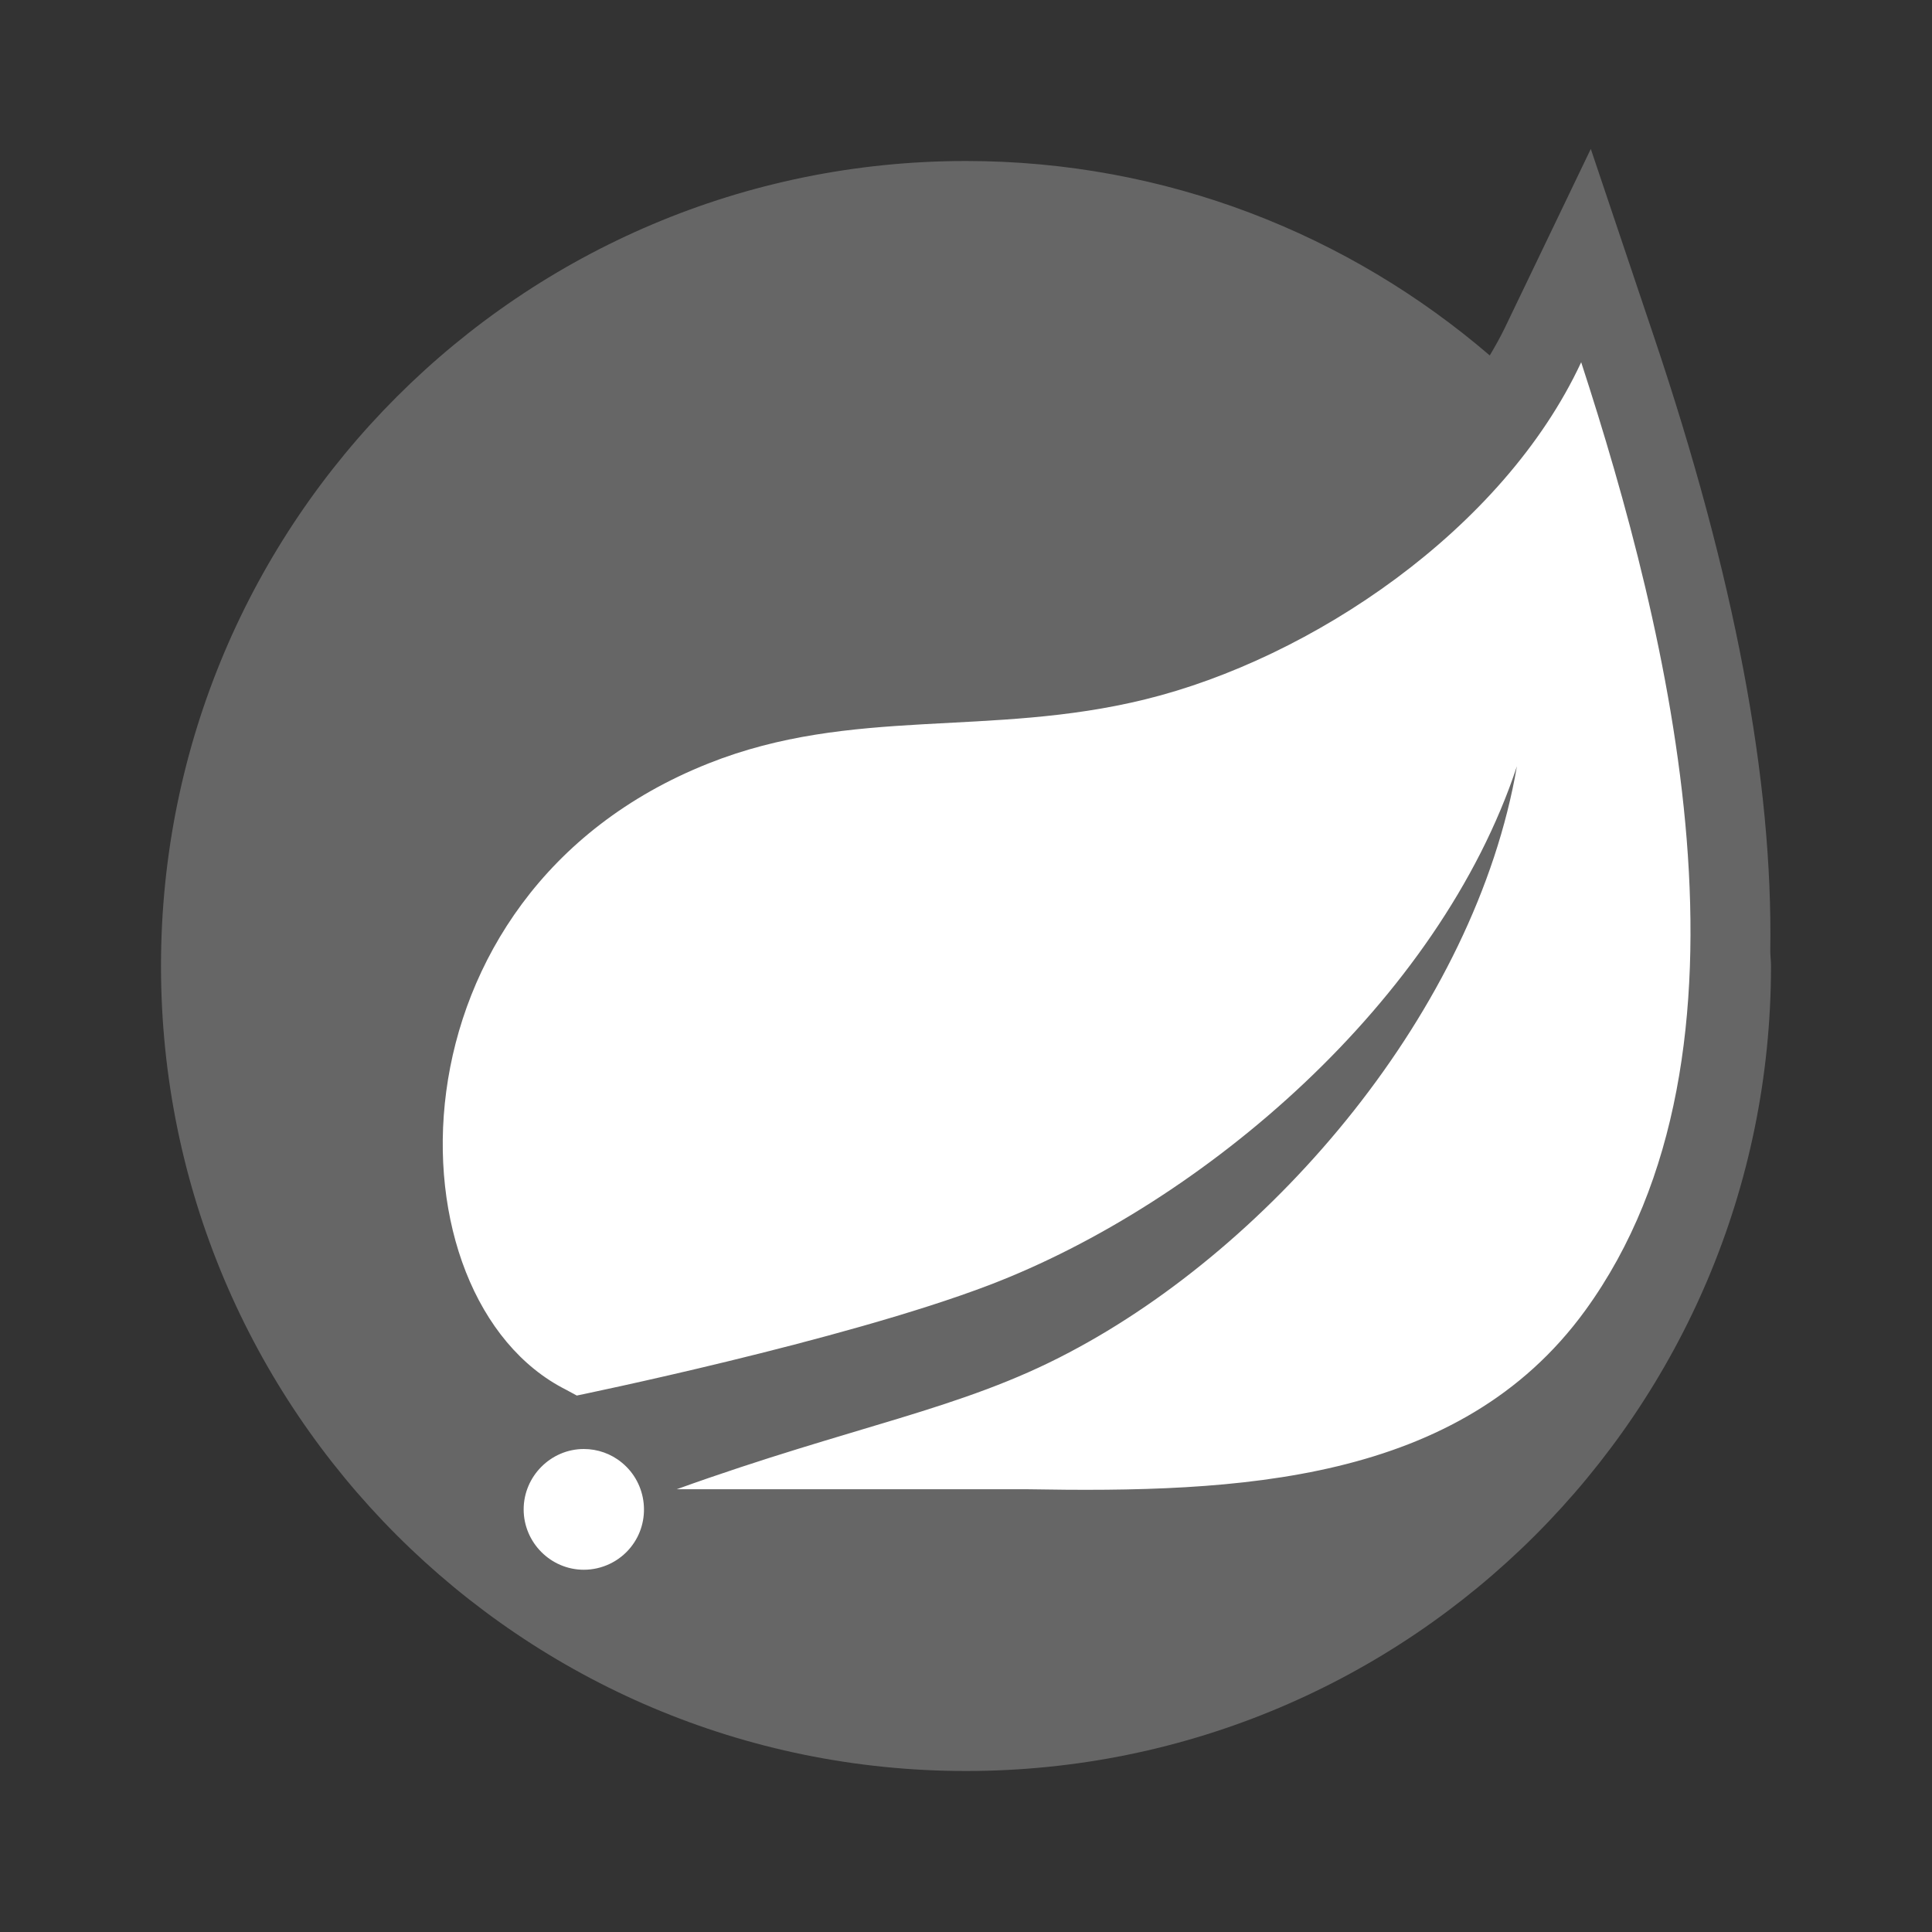 <?xml version="1.0" encoding="UTF-8"?>
<svg xmlns="http://www.w3.org/2000/svg" xmlns:xlink="http://www.w3.org/1999/xlink" viewBox="0 0 480 480" width="480px" height="480px">
<rect x="0" y="0" width="480" height="480" fill="#333333" stroke="none"/>
<g id="surface15532810">
<path style=" stroke:none;fill-rule:nonzero;fill:rgb(40%,40%,40%);fill-opacity:1;" d="M 439.82 236.352 C 440.512 193.738 430.91 143.07 410.91 83.621 L 395.23 37 L 373.93 81.328 C 372.789 83.699 371.488 86.02 370.129 88.309 C 335.141 58.27 289.738 40 240 40 C 129.539 40 40 129.539 40 240 C 40 350.461 129.539 440 240 440 C 350.461 440 440 350.461 440 240 C 440 238.77 439.84 237.578 439.82 236.352 Z M 439.82 236.352 "/>
<path style=" stroke:none;fill-rule:nonzero;fill:rgb(100%,100%,100%);fill-opacity:1;" d="M 393.852 325.578 C 362.621 368.602 307.34 370.91 255.309 370 L 168.121 370 C 212.398 354.07 238.75 350.281 265.66 336 C 316.34 309.352 366.441 251.039 376.871 190.379 C 357.57 248.738 299.078 298.879 245.781 319.27 C 209.262 333.199 143.301 346.719 143.301 346.719 L 140.629 345.27 C 95.73 322.68 94.371 222.141 176 189.68 C 211.738 175.449 245.93 183.27 284.539 173.75 C 325.762 163.629 373.441 131.672 392.84 90 C 414.559 156.672 440.699 261.059 393.852 325.578 Z M 156.68 384.449 C 153.859 387.949 149.551 390 145.051 390 C 136.82 390 130.102 383.23 130.102 375 C 130.102 366.77 136.871 360 145.051 360 C 148.461 360 151.82 361.18 154.461 363.359 C 160.859 368.551 161.859 378.051 156.68 384.449 Z M 156.68 384.449 "/>
</g>
</svg>
